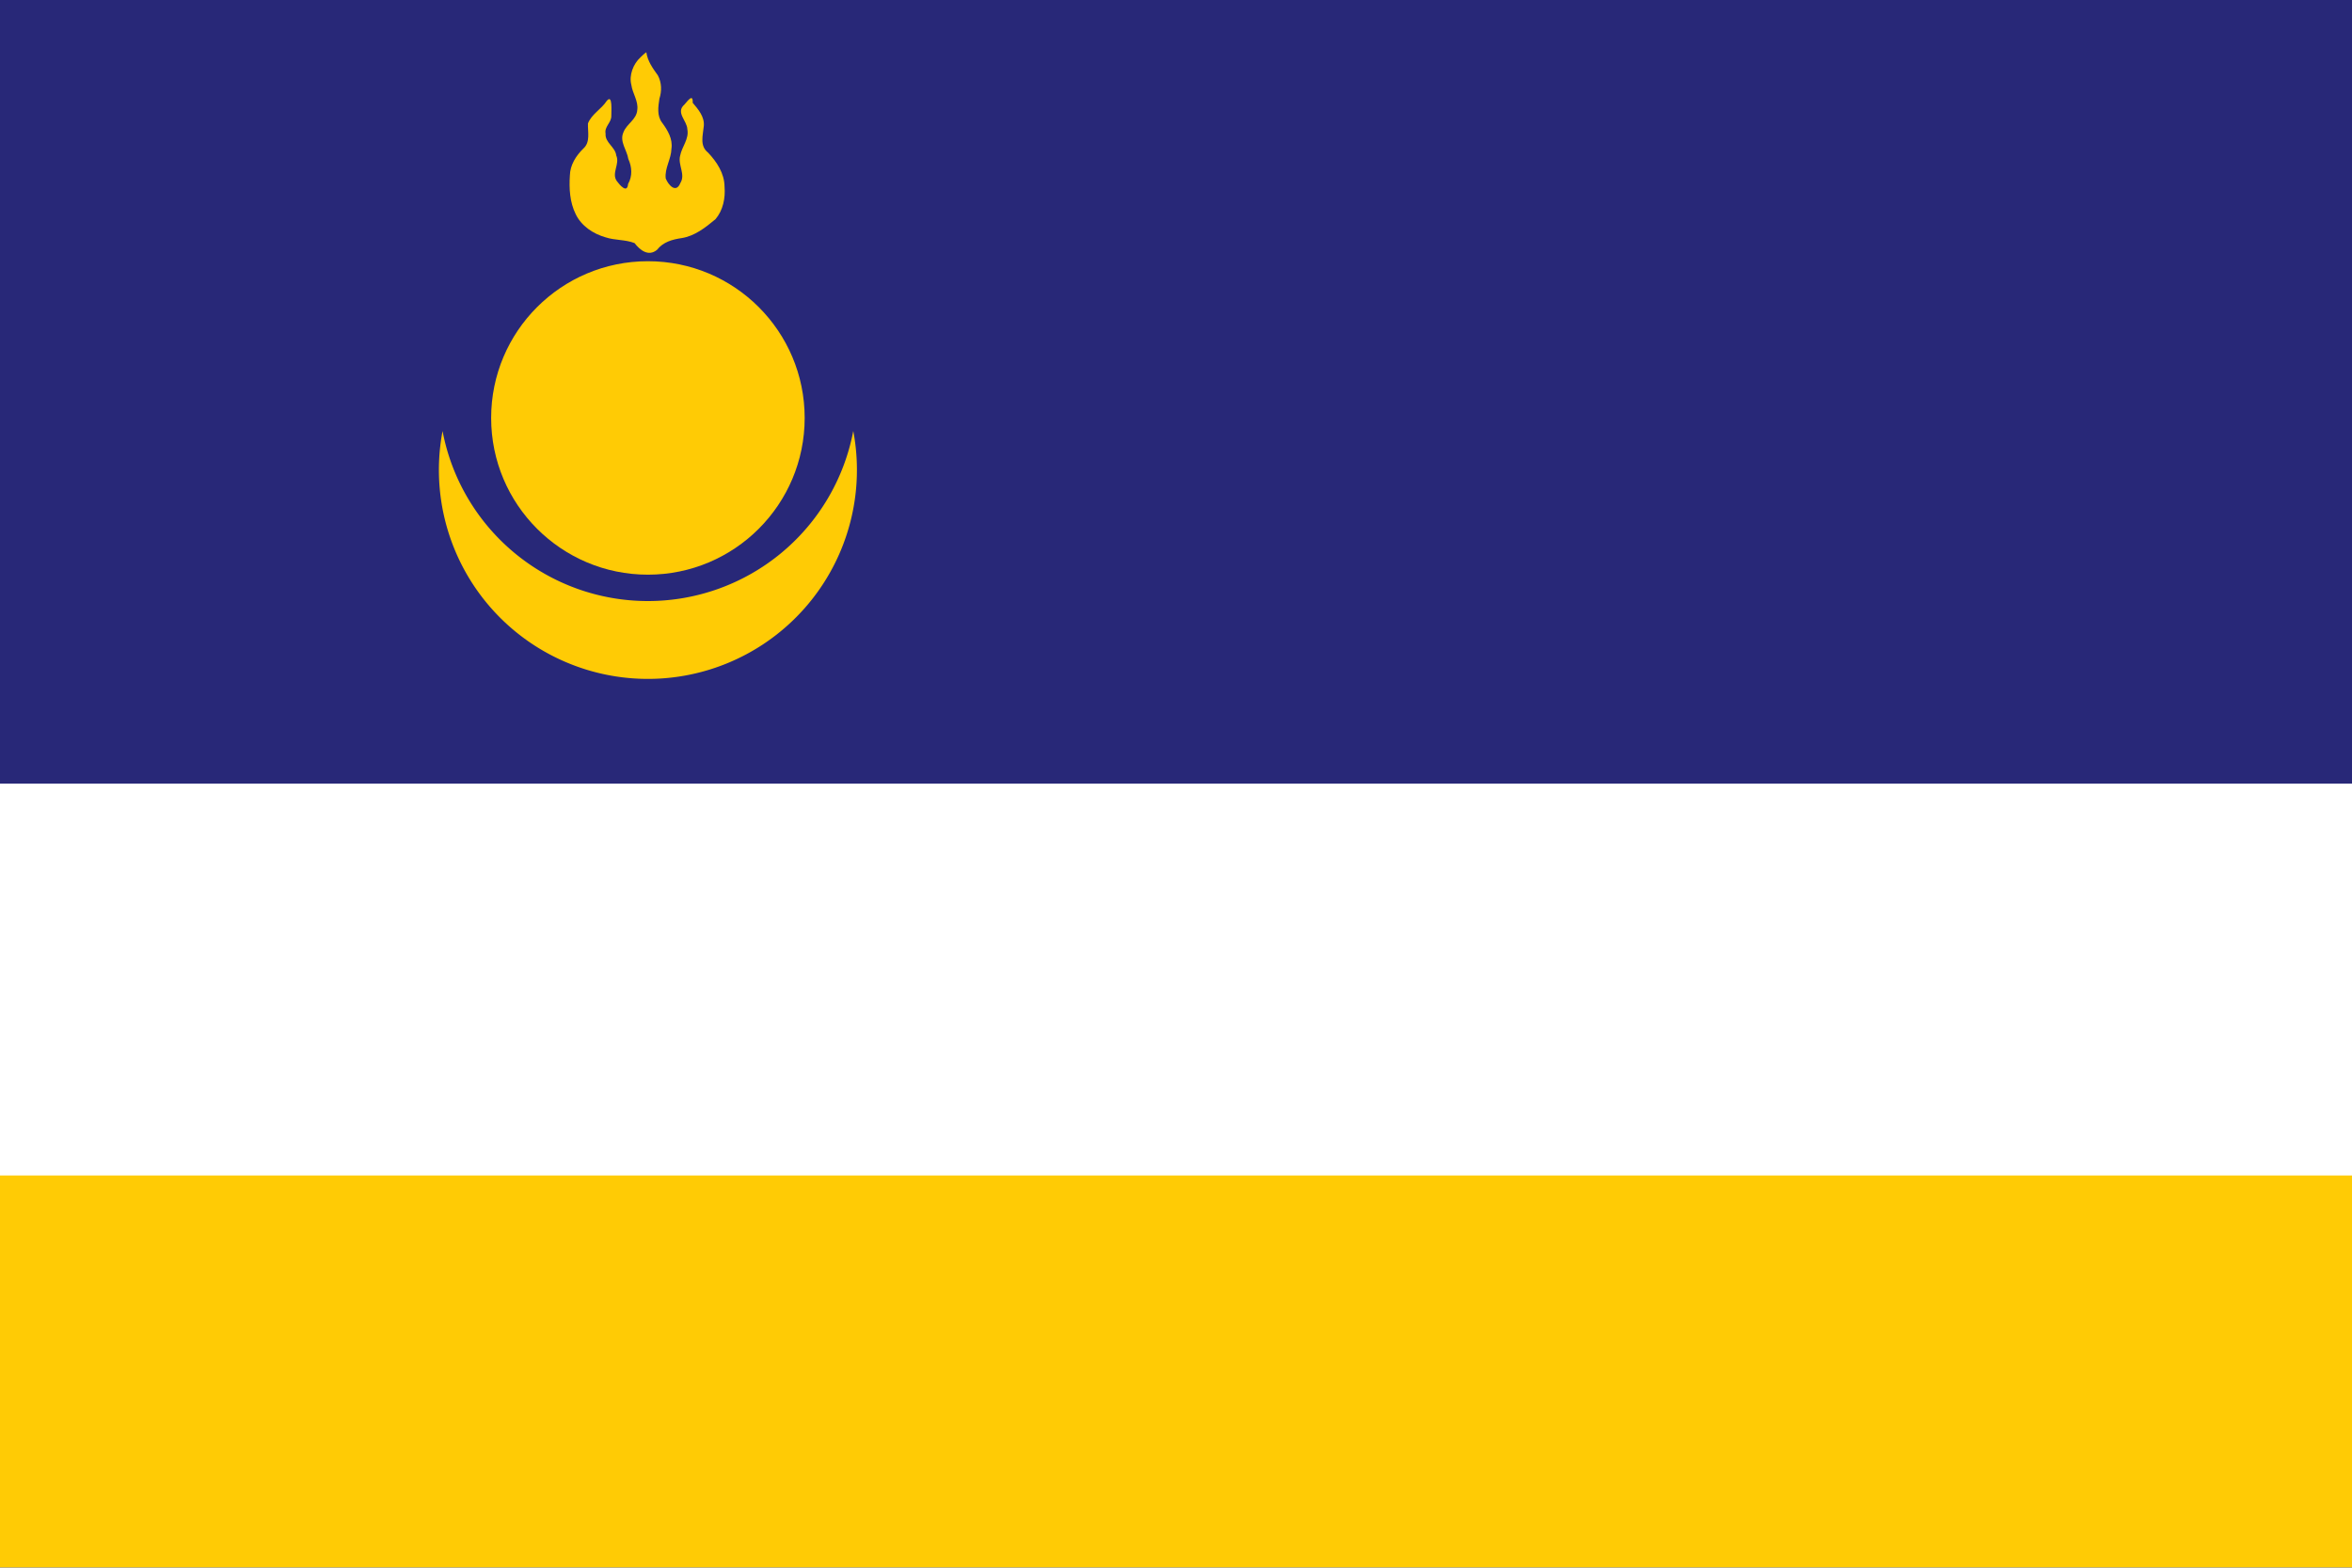 <?xml version="1.0" encoding="UTF-8" standalone="no"?>
<svg
   width="600"
   height="400"
   version="1.1"
   id="svg2943"
   sodipodi:docname="bua.svg"
   inkscape:version="1.2.2 (b0a84865, 2022-12-01)"
   xmlns:inkscape="http://www.inkscape.org/namespaces/inkscape"
   xmlns:sodipodi="http://sodipodi.sourceforge.net/DTD/sodipodi-0.dtd"
   xmlns="http://www.w3.org/2000/svg"
   xmlns:svg="http://www.w3.org/2000/svg">
  <rect width="100%" height="100%" fill="#808080" stroke="none"/>
  <defs
     id="defs2947" />
  <sodipodi:namedview
     id="namedview2945"
     pagecolor="#ffffff"
     bordercolor="#666666"
     borderopacity="1.0"
     inkscape:showpageshadow="2"
     inkscape:pageopacity="0.0"
     inkscape:pagecheckerboard="0"
     inkscape:deskcolor="#d1d1d1"
     showgrid="false"
     inkscape:zoom="1.4975"
     inkscape:cx="300.16694"
     inkscape:cy="200"
     inkscape:window-width="1440"
     inkscape:window-height="819"
     inkscape:window-x="0"
     inkscape:window-y="25"
     inkscape:window-maximized="0"
     inkscape:current-layer="svg2943" />
  <g
     id="g3106"
     style="display:inline"
     transform="scale(1,1.333)">
    <rect
       width="600"
       height="300"
       fill="#ffcb05"
       id="rect2929"
       x="0"
       y="0" />
    <rect
       width="600"
       height="225"
       fill="#ffffff"
       id="rect2931"
       x="0"
       y="0" />
    <rect
       width="600"
       height="150"
       fill="#282878"
       id="rect2933"
       x="0"
       y="0" />
  </g>
  <g
     id="g3112"
     transform="matrix(1.333,0,0,1.333,-34.667,0)">
    <g
       fill="#ffcb05"
       id="g2941">
      <path
         d="m 110.7,82.5 a 40,40 0 1 0 78.6,0 40,40 0 0 1 -78.6,0"
         id="path2935" />
      <circle
         cx="150"
         cy="80"
         r="30"
         id="circle2937" />
      <path
         d="m 149.7,10 c 0.229,1.697 1.237,3.079 2.203,4.426 0.742,1.378 0.776,3.003 0.297,4.474 -0.23,1.522 -0.497,3.253 0.511,4.575 1.071,1.439 2.077,3.131 1.793,5.005 -0.036,1.945 -1.334,3.751 -1.093,5.677 0.505,1.278 1.974,2.914 2.797,0.884 1.04,-1.648 -0.506,-3.479 -0.041,-5.229 0.324,-1.731 1.747,-3.2 1.379,-5.071 -0.035,-1.645 -2.325,-3.2 -0.546,-4.74 0.625,-0.718 1.659,-2.164 1.569,-0.331 1.061,1.26 2.298,2.68 2.127,4.458 -0.157,1.756 -0.842,3.779 0.805,5.074 1.676,1.768 3.142,3.984 3.163,6.509 0.188,2.195 -0.278,4.535 -1.728,6.243 -1.904,1.58 -3.962,3.222 -6.471,3.619 -1.793,0.262 -3.551,0.743 -4.717,2.244 -1.651,1.368 -3.284,0.045 -4.3,-1.285 -1.761,-0.697 -3.733,-0.508 -5.53,-1.097 -2.383,-0.679 -4.645,-2.167 -5.741,-4.451 -1.131,-2.277 -1.276,-4.919 -1.109,-7.415 0.049,-2.007 1.186,-3.776 2.583,-5.141 1.378,-1.218 0.816,-3.199 0.876,-4.796 0.694,-1.802 2.566,-2.726 3.583,-4.308 1.193,-1.473 0.856,2.092 0.887,2.832 0.054,1.298 -1.379,2.103 -1.096,3.424 -0.156,1.713 1.863,2.546 2.038,4.174 0.738,1.63 -0.957,3.381 0.1,4.89 0.55,0.742 1.997,2.495 2.167,0.568 0.86,-1.5 0.75,-3.244 0.046,-4.783 -0.265,-1.724 -1.733,-3.333 -0.938,-5.106 0.6,-1.607 2.528,-2.434 2.65,-4.281 0.245,-1.691 -0.907,-3.144 -1.13,-4.778 -0.486,-1.841 0.351,-4.023 1.742,-5.289 0.363,-0.336 0.699,-0.71 1.125,-0.97 z"
         id="path2939" />
    </g>
  </g>
</svg>
